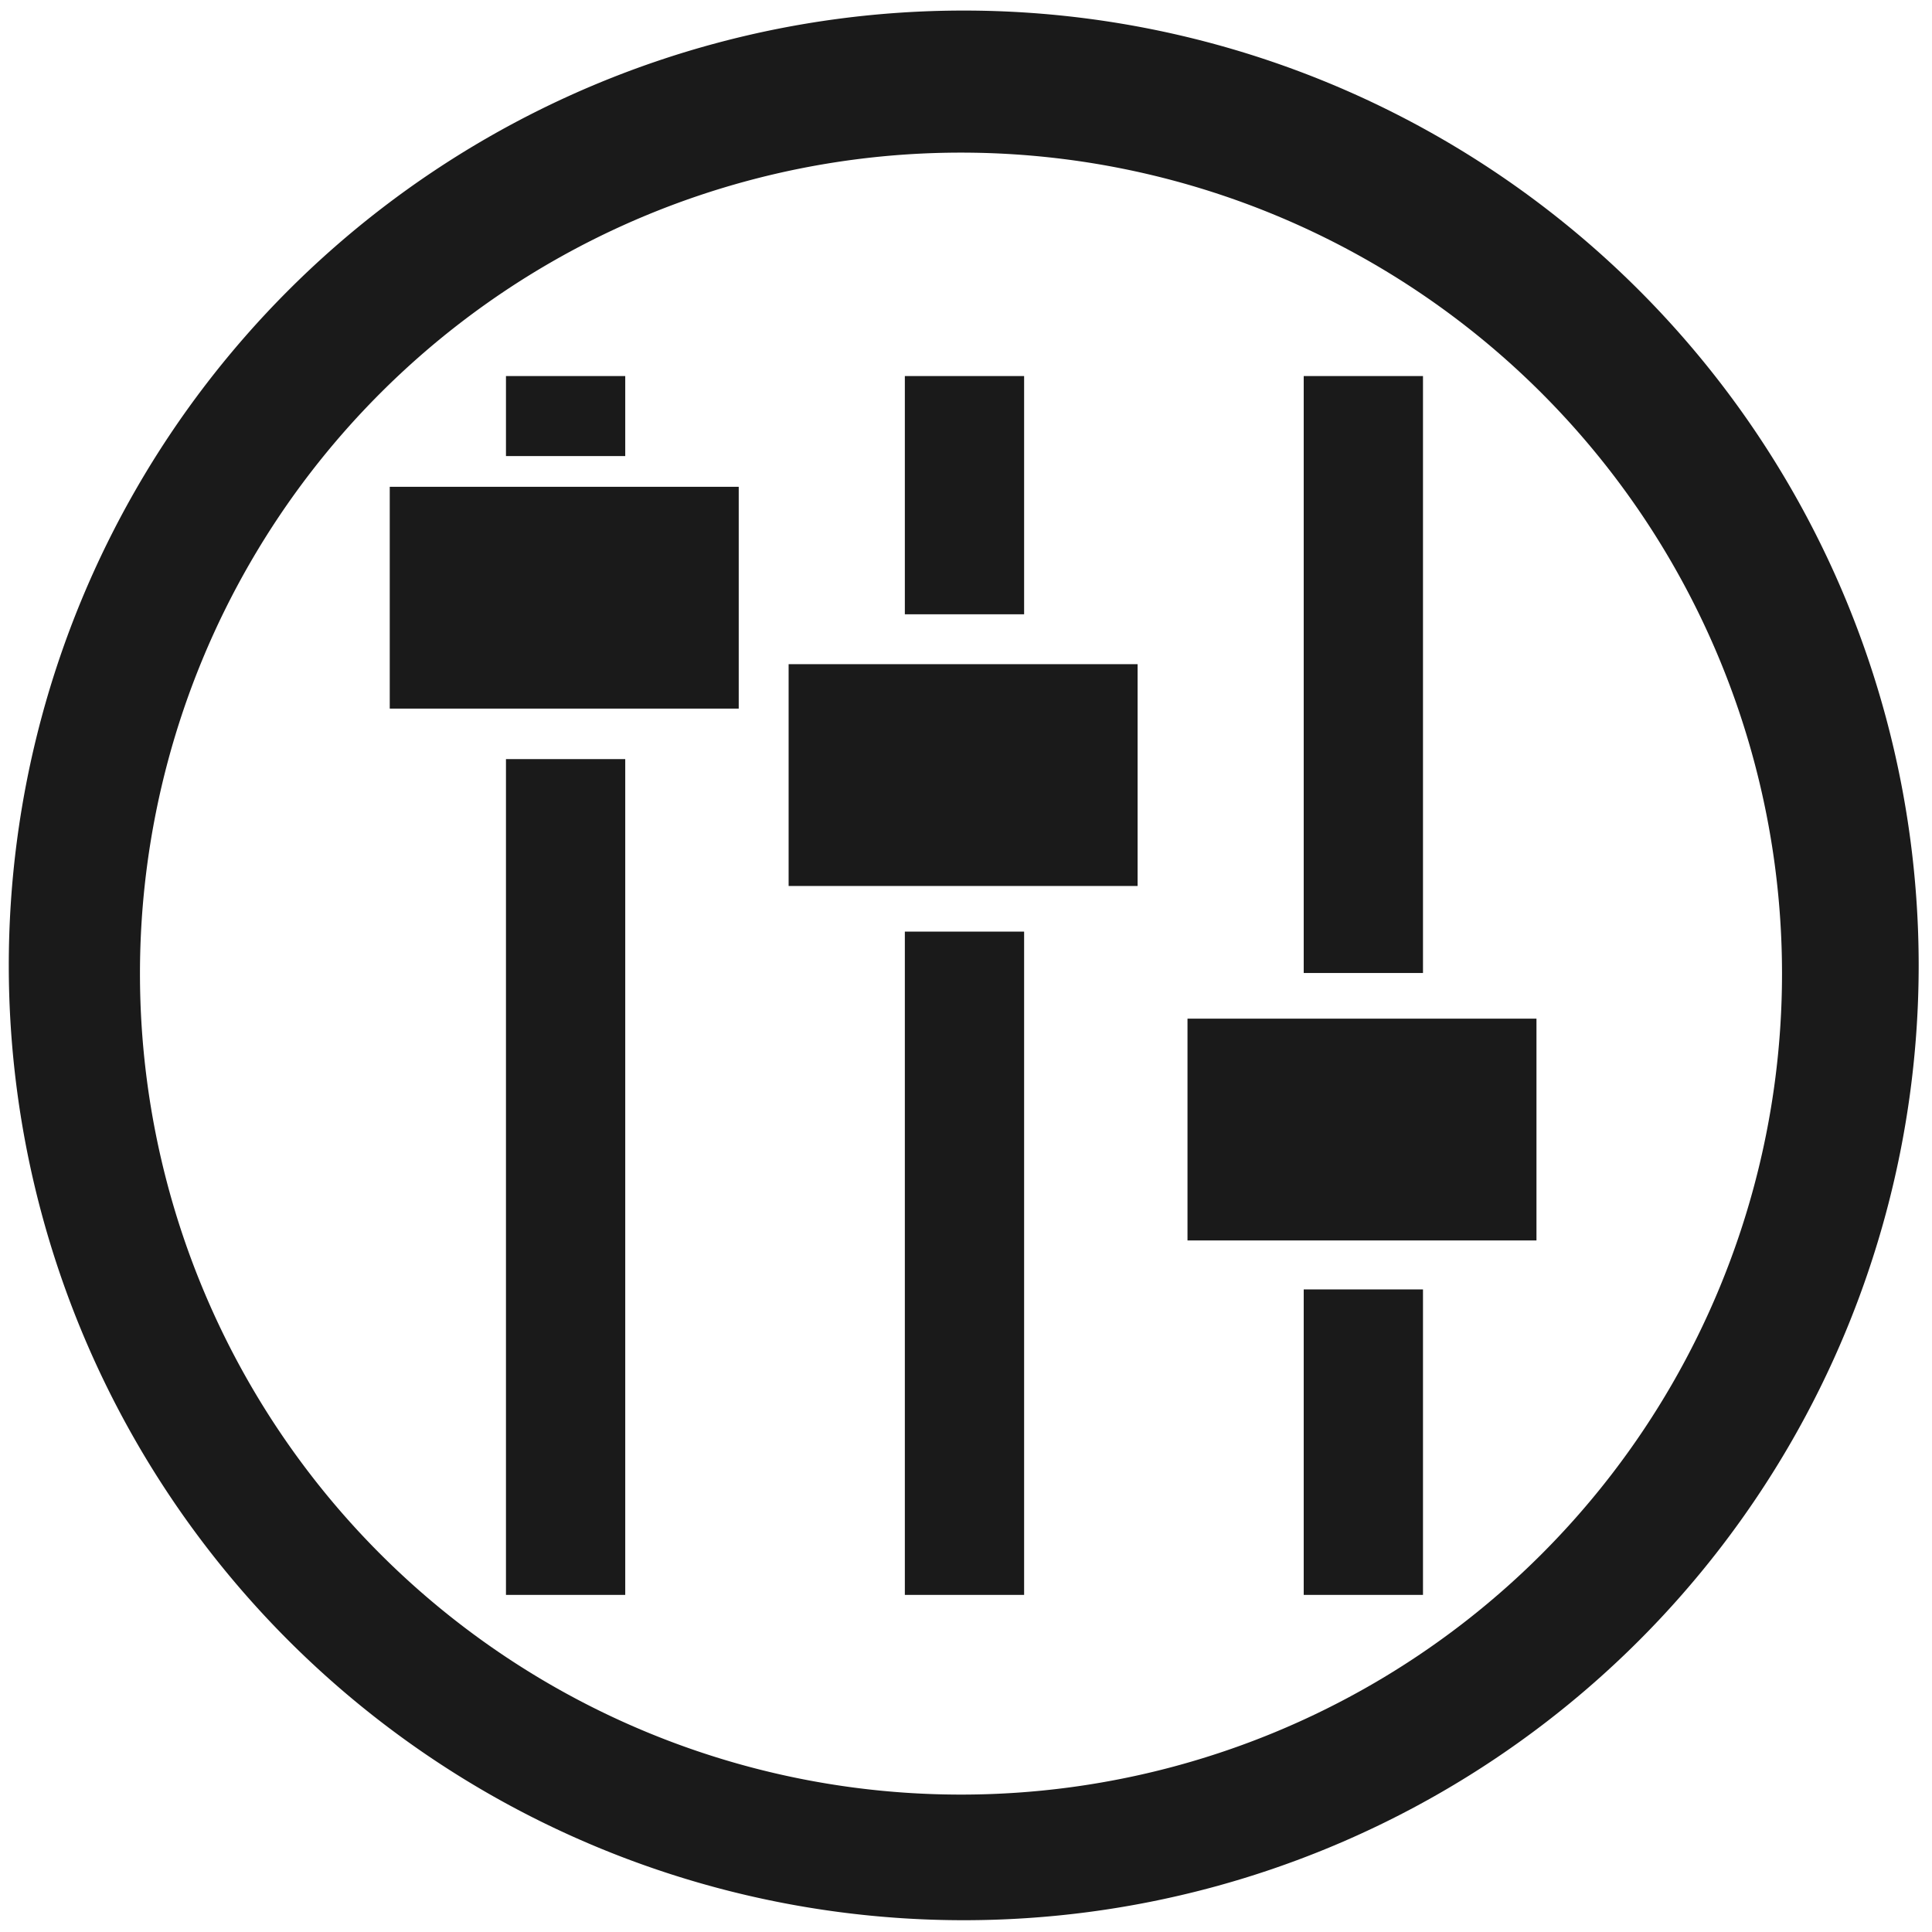 <?xml version="1.0" encoding="UTF-8" standalone="no"?>
<!-- Created with Inkscape (http://www.inkscape.org/) -->

<svg
   xmlns:dc="http://purl.org/dc/elements/1.1/"
   xmlns:cc="http://creativecommons.org/ns#"
   xmlns:rdf="http://www.w3.org/1999/02/22-rdf-syntax-ns#"
   xmlns:svg="http://www.w3.org/2000/svg"
   xmlns="http://www.w3.org/2000/svg"
   xmlns:sodipodi="http://sodipodi.sourceforge.net/DTD/sodipodi-0.dtd"
   xmlns:inkscape="http://www.inkscape.org/namespaces/inkscape"
   width="24"
   height="24"
   viewBox="0 0 6.35 6.35"
   version="1.1"
   id="svg829"
   inkscape:version="0.92.3 (2405546, 2018-03-11)"
   sodipodi:docname="preferences-desktop.svg">
  <defs
     id="defs823" />
  <sodipodi:namedview
     id="base"
     pagecolor="#ffffff"
     bordercolor="#666666"
     borderopacity="1.0"
     inkscape:pageopacity="0.0"
     inkscape:pageshadow="2"
     inkscape:zoom="11.166667"
     inkscape:cx="12"
     inkscape:cy="12"
     inkscape:document-units="mm"
     inkscape:current-layer="layer1"
     showgrid="false"
     showguides="true"
     inkscape:guide-bbox="true"
     inkscape:window-width="1366"
     inkscape:window-height="717"
     inkscape:window-x="0"
     inkscape:window-y="25"
     inkscape:window-maximized="1"
     scale-x="1.9"
     units="px"
     inkscape:snap-global="false" />
  <g
     inkscape:label="Capa 1"
     inkscape:groupmode="layer"
     id="layer1"
     transform="translate(0,-290.65)">
    <path
       style="fill:#1a1a1a;fill-opacity:1;stroke-width:0.262"
       d="M 11.953 0.131 A 11.843 11.843 0 0 0 0.109 11.975 A 11.843 11.843 0 0 0 11.953 23.816 A 11.843 11.843 0 0 0 23.797 11.975 A 11.843 11.843 0 0 0 11.953 0.131 z M 11.92 1.893 A 10.182 10.182 0 0 1 22.102 12.076 A 10.182 10.182 0 0 1 11.92 22.258 A 10.182 10.182 0 0 1 1.736 12.076 A 10.182 10.182 0 0 1 11.92 1.893 z "
       transform="matrix(0.265,0,0,0.265,0,290.65)"
       id="path867" />
    <path
       style="opacity:1;fill:#1a1a1a;stroke-width:0.014"
       d="m 1.281,292.25 h 1.147 v 0.729 H 1.281 Z"
       id="path847"
       inkscape:connector-curvature="0" />
    <path
       style="opacity:1;fill:#1a1a1a;stroke-width:0.014"
       d="M 2.592,292.833 H 3.739 v 0.729 H 2.592 Z"
       id="path845"
       inkscape:connector-curvature="0" />
    <path
       style="opacity:1;fill:#1a1a1a;stroke-width:0.014"
       d="m 3.903,293.998 h 1.147 v 0.729 H 3.903 Z"
       id="path2"
       inkscape:connector-curvature="0" />
    <rect
       style="opacity:1;fill:#1a1a1a;fill-opacity:1;stroke:none;stroke-width:1.208;stroke-linecap:butt;stroke-linejoin:round;stroke-miterlimit:4;stroke-dasharray:none;stroke-dashoffset:0;stroke-opacity:1;paint-order:markers fill stroke"
       id="rect873"
       width="0.392"
       height="2.747"
       x="1.663"
       y="293.145"
       ry="0" />
    <rect
       style="opacity:1;fill:#1a1a1a;fill-opacity:1;stroke:none;stroke-width:1.076;stroke-linecap:butt;stroke-linejoin:round;stroke-miterlimit:4;stroke-dasharray:none;stroke-dashoffset:0;stroke-opacity:1;paint-order:markers fill stroke"
       id="rect873-5"
       width="0.392"
       height="2.18"
       x="2.974"
       y="293.712"
       ry="0" />
    <rect
       style="opacity:1;fill:#1a1a1a;fill-opacity:1;stroke:none;stroke-width:0.73;stroke-linecap:butt;stroke-linejoin:round;stroke-miterlimit:4;stroke-dasharray:none;stroke-dashoffset:0;stroke-opacity:1;paint-order:markers fill stroke"
       id="rect873-5-3"
       width="0.392"
       height="1.004"
       x="4.285"
       y="294.888"
       ry="0" />
    <rect
       style="opacity:1;fill:#1a1a1a;fill-opacity:1;stroke:none;stroke-width:1.021;stroke-linecap:butt;stroke-linejoin:round;stroke-miterlimit:4;stroke-dasharray:none;stroke-dashoffset:0;stroke-opacity:1;paint-order:markers fill stroke"
       id="rect873-5-3-5"
       width="0.392"
       height="1.962"
       x="4.285"
       y="291.886"
       ry="0" />
    <rect
       style="opacity:1;fill:#1a1a1a;fill-opacity:1;stroke:none;stroke-width:0.645;stroke-linecap:butt;stroke-linejoin:round;stroke-miterlimit:4;stroke-dasharray:none;stroke-dashoffset:0;stroke-opacity:1;paint-order:markers fill stroke"
       id="rect873-5-3-5-6"
       width="0.392"
       height="0.783"
       x="2.974"
       y="291.886"
       ry="0" />
    <rect
       style="opacity:1;fill:#1a1a1a;fill-opacity:1;stroke:none;stroke-width:0.374;stroke-linecap:butt;stroke-linejoin:round;stroke-miterlimit:4;stroke-dasharray:none;stroke-dashoffset:0;stroke-opacity:1;paint-order:markers fill stroke"
       id="rect873-5-3-5-6-2"
       width="0.392"
       height="0.263"
       x="1.663"
       y="291.886"
       ry="0" />
  </g>
</svg>
